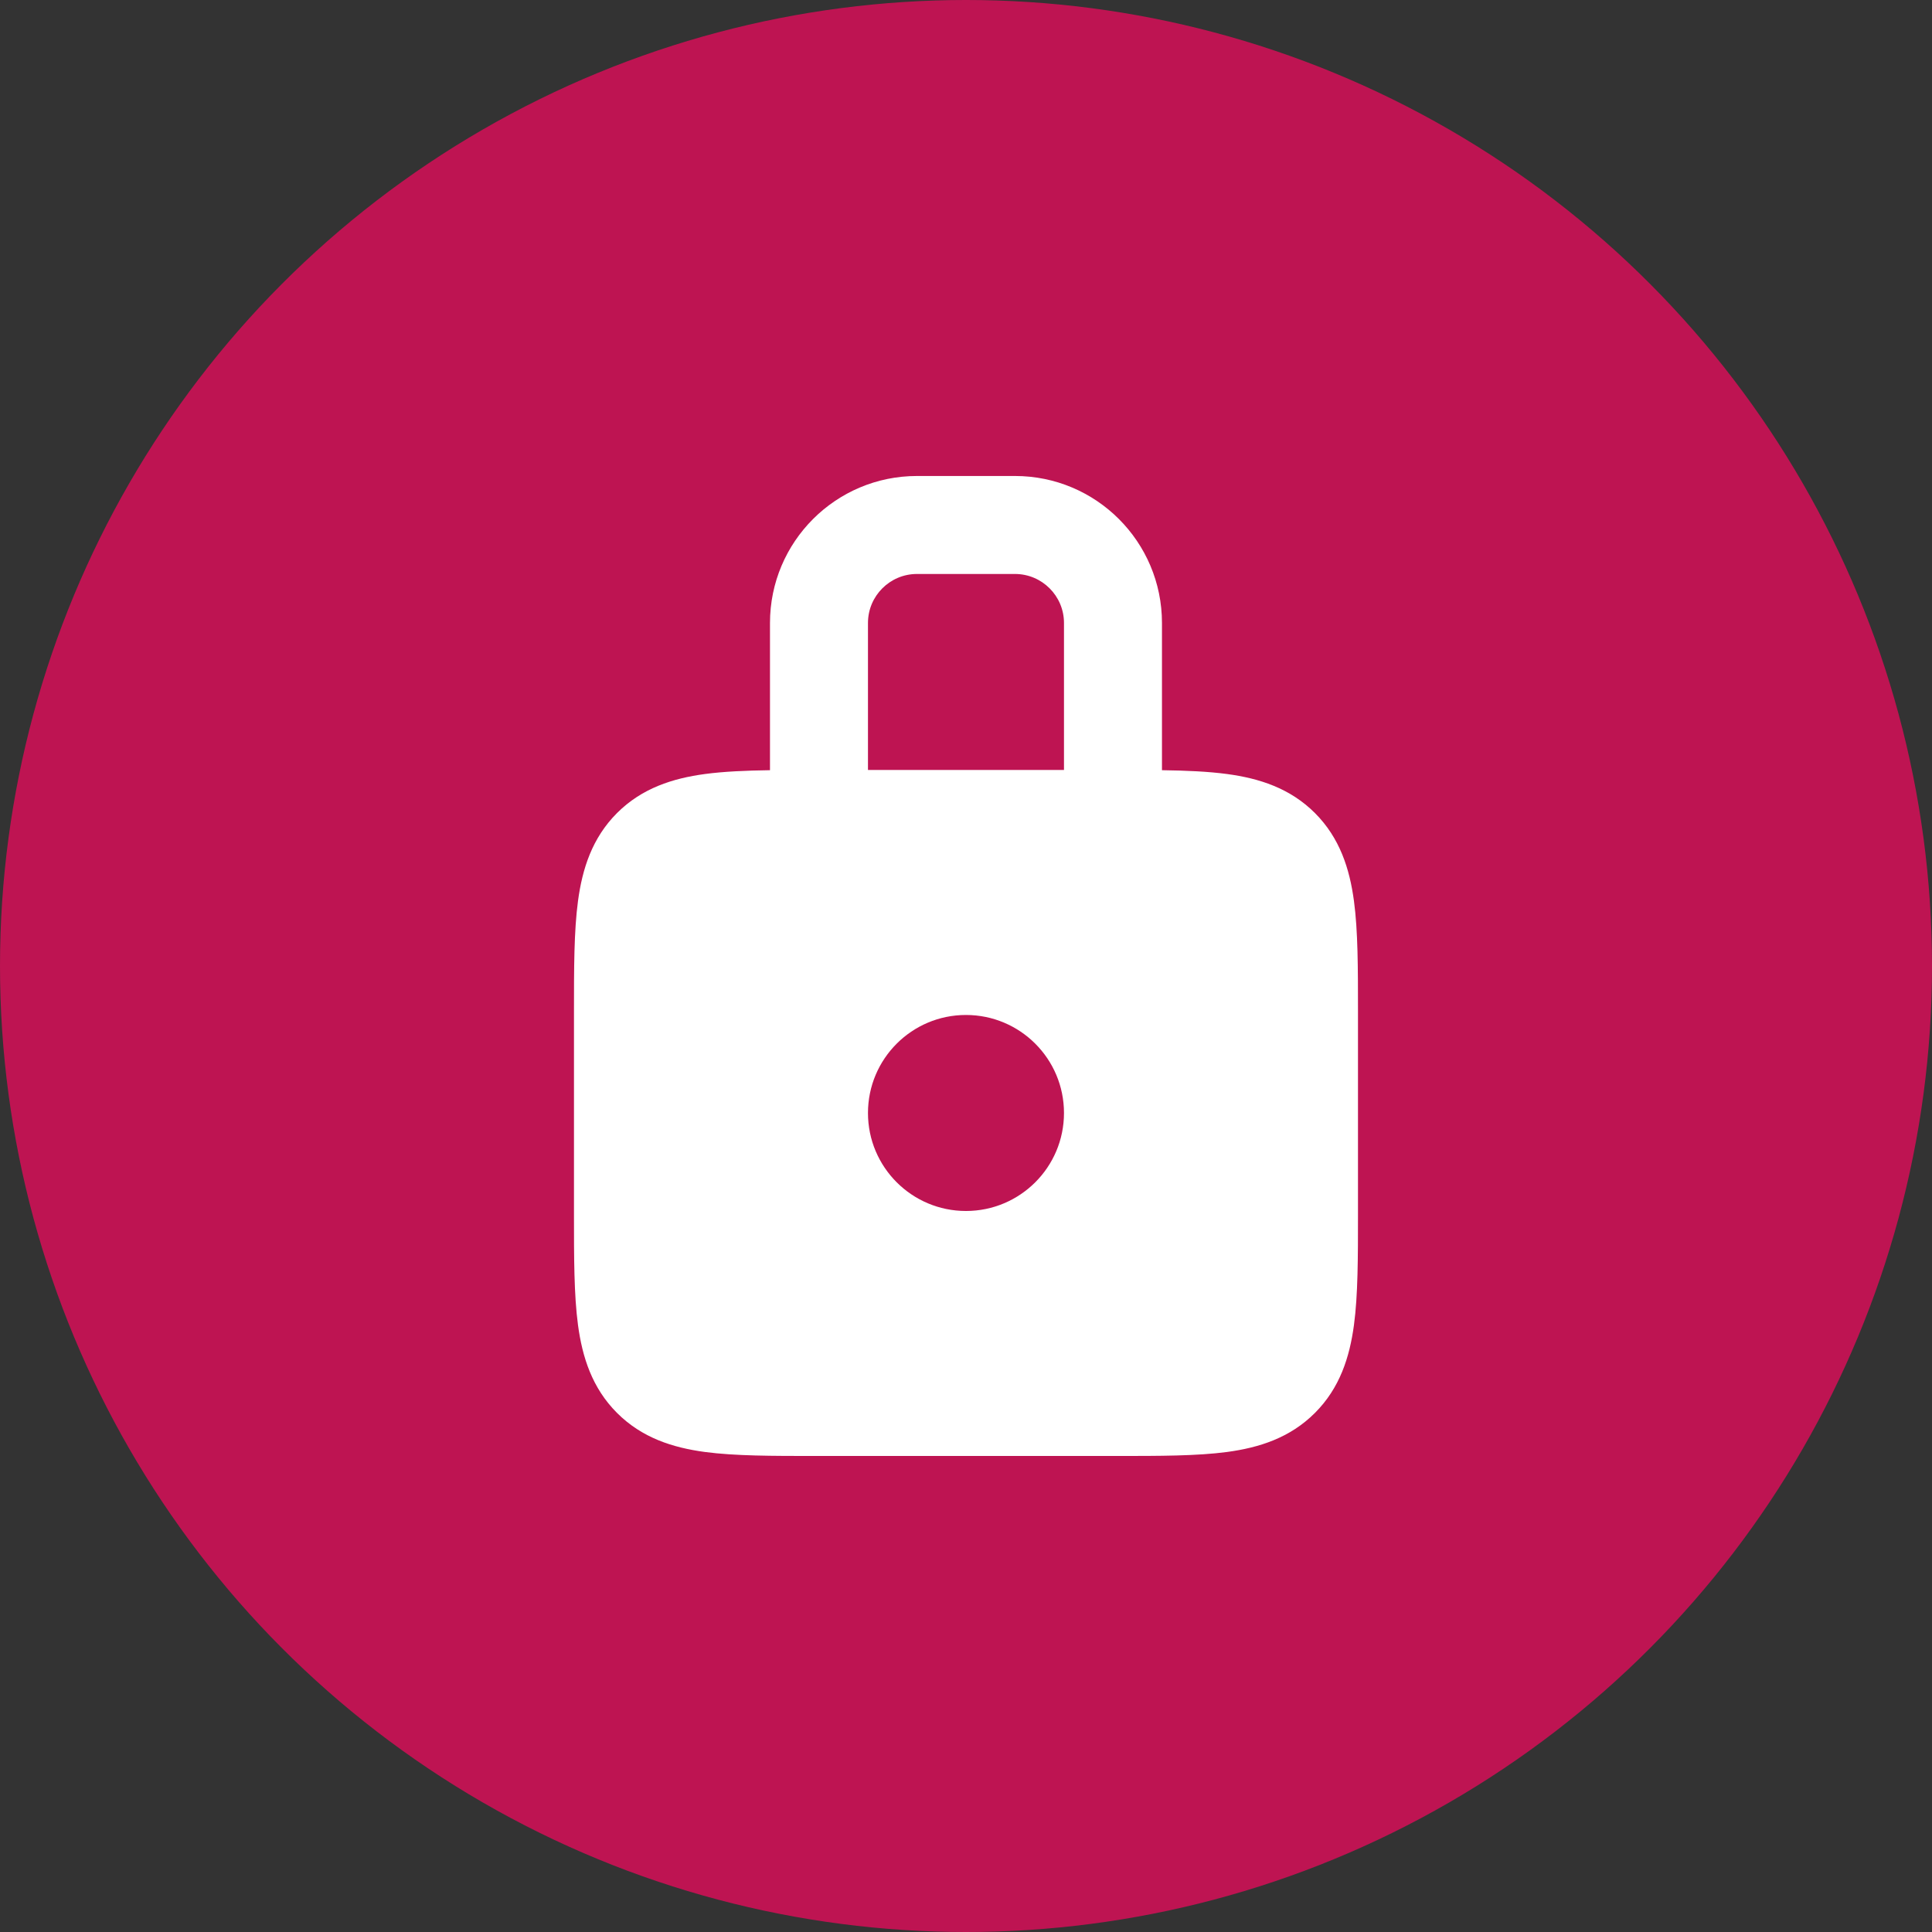<svg width="46" height="46" viewBox="0 0 46 46" fill="none" xmlns="http://www.w3.org/2000/svg">
<rect x="0" y="0" width="46" height="46" fill="#333333" stroke="none"/>
<circle cx="23" cy="23" r="23" fill="#BE1452"/>
<path fill-rule="evenodd" clip-rule="evenodd" d="M18.333 14.833V18.338C17.752 18.346 17.233 18.369 16.784 18.429C16.019 18.532 15.286 18.764 14.691 19.358C14.097 19.953 13.865 20.686 13.762 21.451C13.666 22.164 13.666 23.055 13.666 24.09V28.91C13.666 29.944 13.666 30.835 13.762 31.549C13.865 32.313 14.097 33.047 14.691 33.641C15.286 34.236 16.019 34.468 16.784 34.571C17.497 34.666 18.388 34.666 19.422 34.666H26.576C27.61 34.666 28.502 34.666 29.215 34.571C29.98 34.468 30.713 34.236 31.308 33.641C31.902 33.047 32.134 32.313 32.237 31.549C32.333 30.835 32.333 29.944 32.333 28.91V24.09C32.333 23.055 32.333 22.164 32.237 21.451C32.134 20.686 31.902 19.953 31.308 19.358C30.713 18.764 29.98 18.532 29.215 18.429C28.766 18.369 28.247 18.346 27.666 18.338V14.833C27.666 12.9 26.099 11.333 24.166 11.333H21.833C19.9 11.333 18.333 12.9 18.333 14.833ZM21.833 13.666C21.188 13.666 20.666 14.189 20.666 14.833V18.333H25.333V14.833C25.333 14.189 24.81 13.666 24.166 13.666H21.833ZM22.999 24.166C21.711 24.166 20.666 25.211 20.666 26.5C20.666 27.788 21.711 28.833 22.999 28.833C24.288 28.833 25.333 27.788 25.333 26.5C25.333 25.211 24.288 24.166 22.999 24.166Z" fill="white"/>
</svg>
